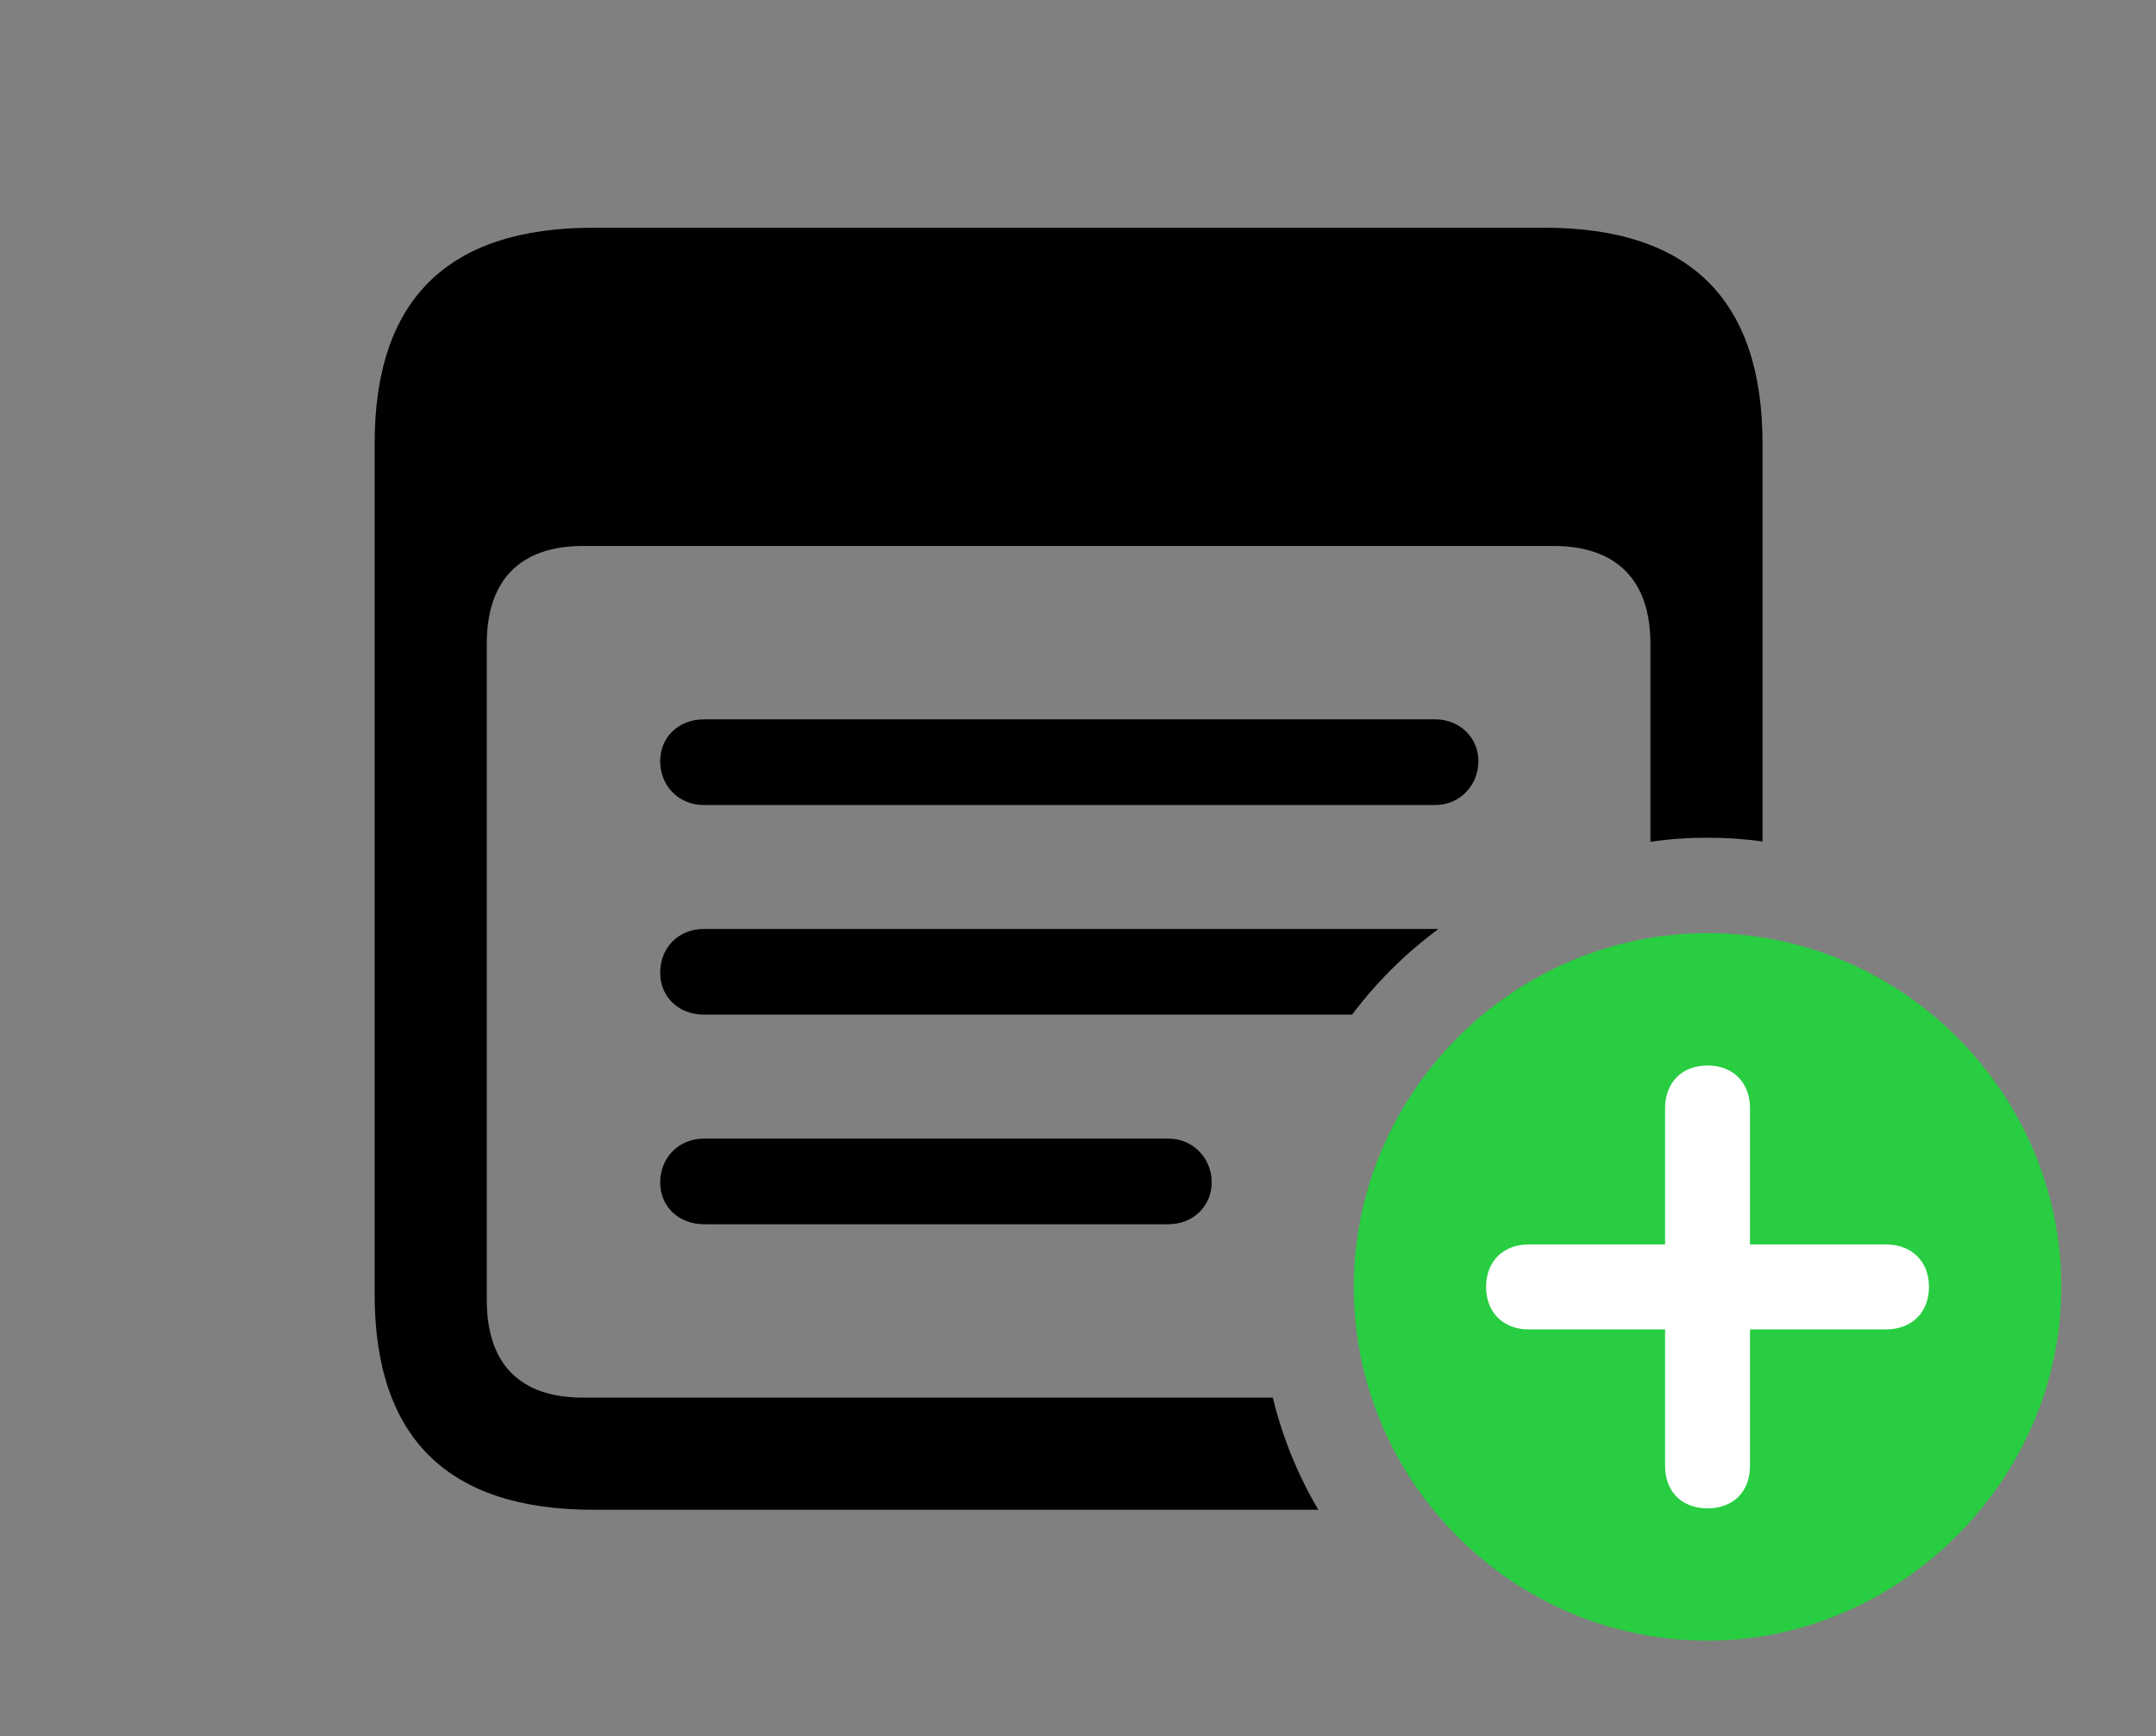 <svg version="1.1" xmlns="http://www.w3.org/2000/svg" xmlns:xlink="http://www.w3.org/1999/xlink" viewBox="0 0 42.328 34.084">
 <rect x="0" y="0" width="42.328" height="34.084" fill="#808080" stroke="none"/>
 <g>
  
  <path d="M34.603 8.709L34.603 16.521C34.251 16.47 33.89 16.447 33.523 16.447C33.143 16.447 32.768 16.472 32.402 16.528L32.402 12.633C32.402 11.375 31.719 10.719 30.502 10.719L11.443 10.719C10.227 10.719 9.557 11.375 9.557 12.633L9.557 25.525C9.557 26.797 10.227 27.439 11.443 27.439L24.989 27.439C25.178 28.224 25.483 28.963 25.882 29.641L11.648 29.641C8.791 29.641 7.355 28.232 7.355 25.402L7.355 8.709C7.355 5.879 8.791 4.471 11.648 4.471L30.324 4.471C33.182 4.471 34.603 5.893 34.603 8.709Z" style="fill:hsl(0 0 0/0.85)"></path>
  <path d="M23.789 23.215C23.789 23.68 23.42 24.035 22.941 24.035L13.822 24.035C13.316 24.035 12.961 23.68 12.961 23.215C12.961 22.736 13.316 22.354 13.822 22.354L22.941 22.354C23.42 22.354 23.789 22.736 23.789 23.215ZM28.238 18.241C27.595 18.715 27.025 19.282 26.545 19.92L13.822 19.92C13.316 19.92 12.961 19.564 12.961 19.1C12.961 18.607 13.316 18.238 13.822 18.238L28.178 18.238C28.198 18.238 28.219 18.239 28.238 18.241ZM29.025 14.943C29.025 15.422 28.656 15.805 28.178 15.805L13.822 15.805C13.316 15.805 12.961 15.422 12.961 14.943C12.961 14.479 13.316 14.123 13.822 14.123L28.178 14.123C28.656 14.123 29.025 14.479 29.025 14.943Z" style="fill:hsl(0 0 0/0.85)"></path>
  <path d="M33.523 32.211C37.283 32.211 40.469 29.066 40.469 25.266C40.469 21.451 37.324 18.32 33.523 18.32C29.709 18.32 26.578 21.465 26.578 25.266C26.578 29.094 29.709 32.211 33.523 32.211Z" style="fill:#28cd41"></path>
  <path d="M33.523 29.613C33.018 29.613 32.69 29.285 32.69 28.779L32.69 26.1L30.01 26.1C29.518 26.1 29.176 25.771 29.176 25.266C29.176 24.76 29.518 24.432 30.01 24.432L32.69 24.432L32.69 21.752C32.69 21.26 33.018 20.918 33.523 20.918C34.029 20.918 34.357 21.26 34.357 21.752L34.357 24.432L37.023 24.432C37.529 24.432 37.871 24.76 37.871 25.266C37.871 25.771 37.529 26.1 37.023 26.1L34.357 26.1L34.357 28.779C34.357 29.285 34.029 29.613 33.523 29.613Z" style="fill:white"></path>
 </g>
</svg>